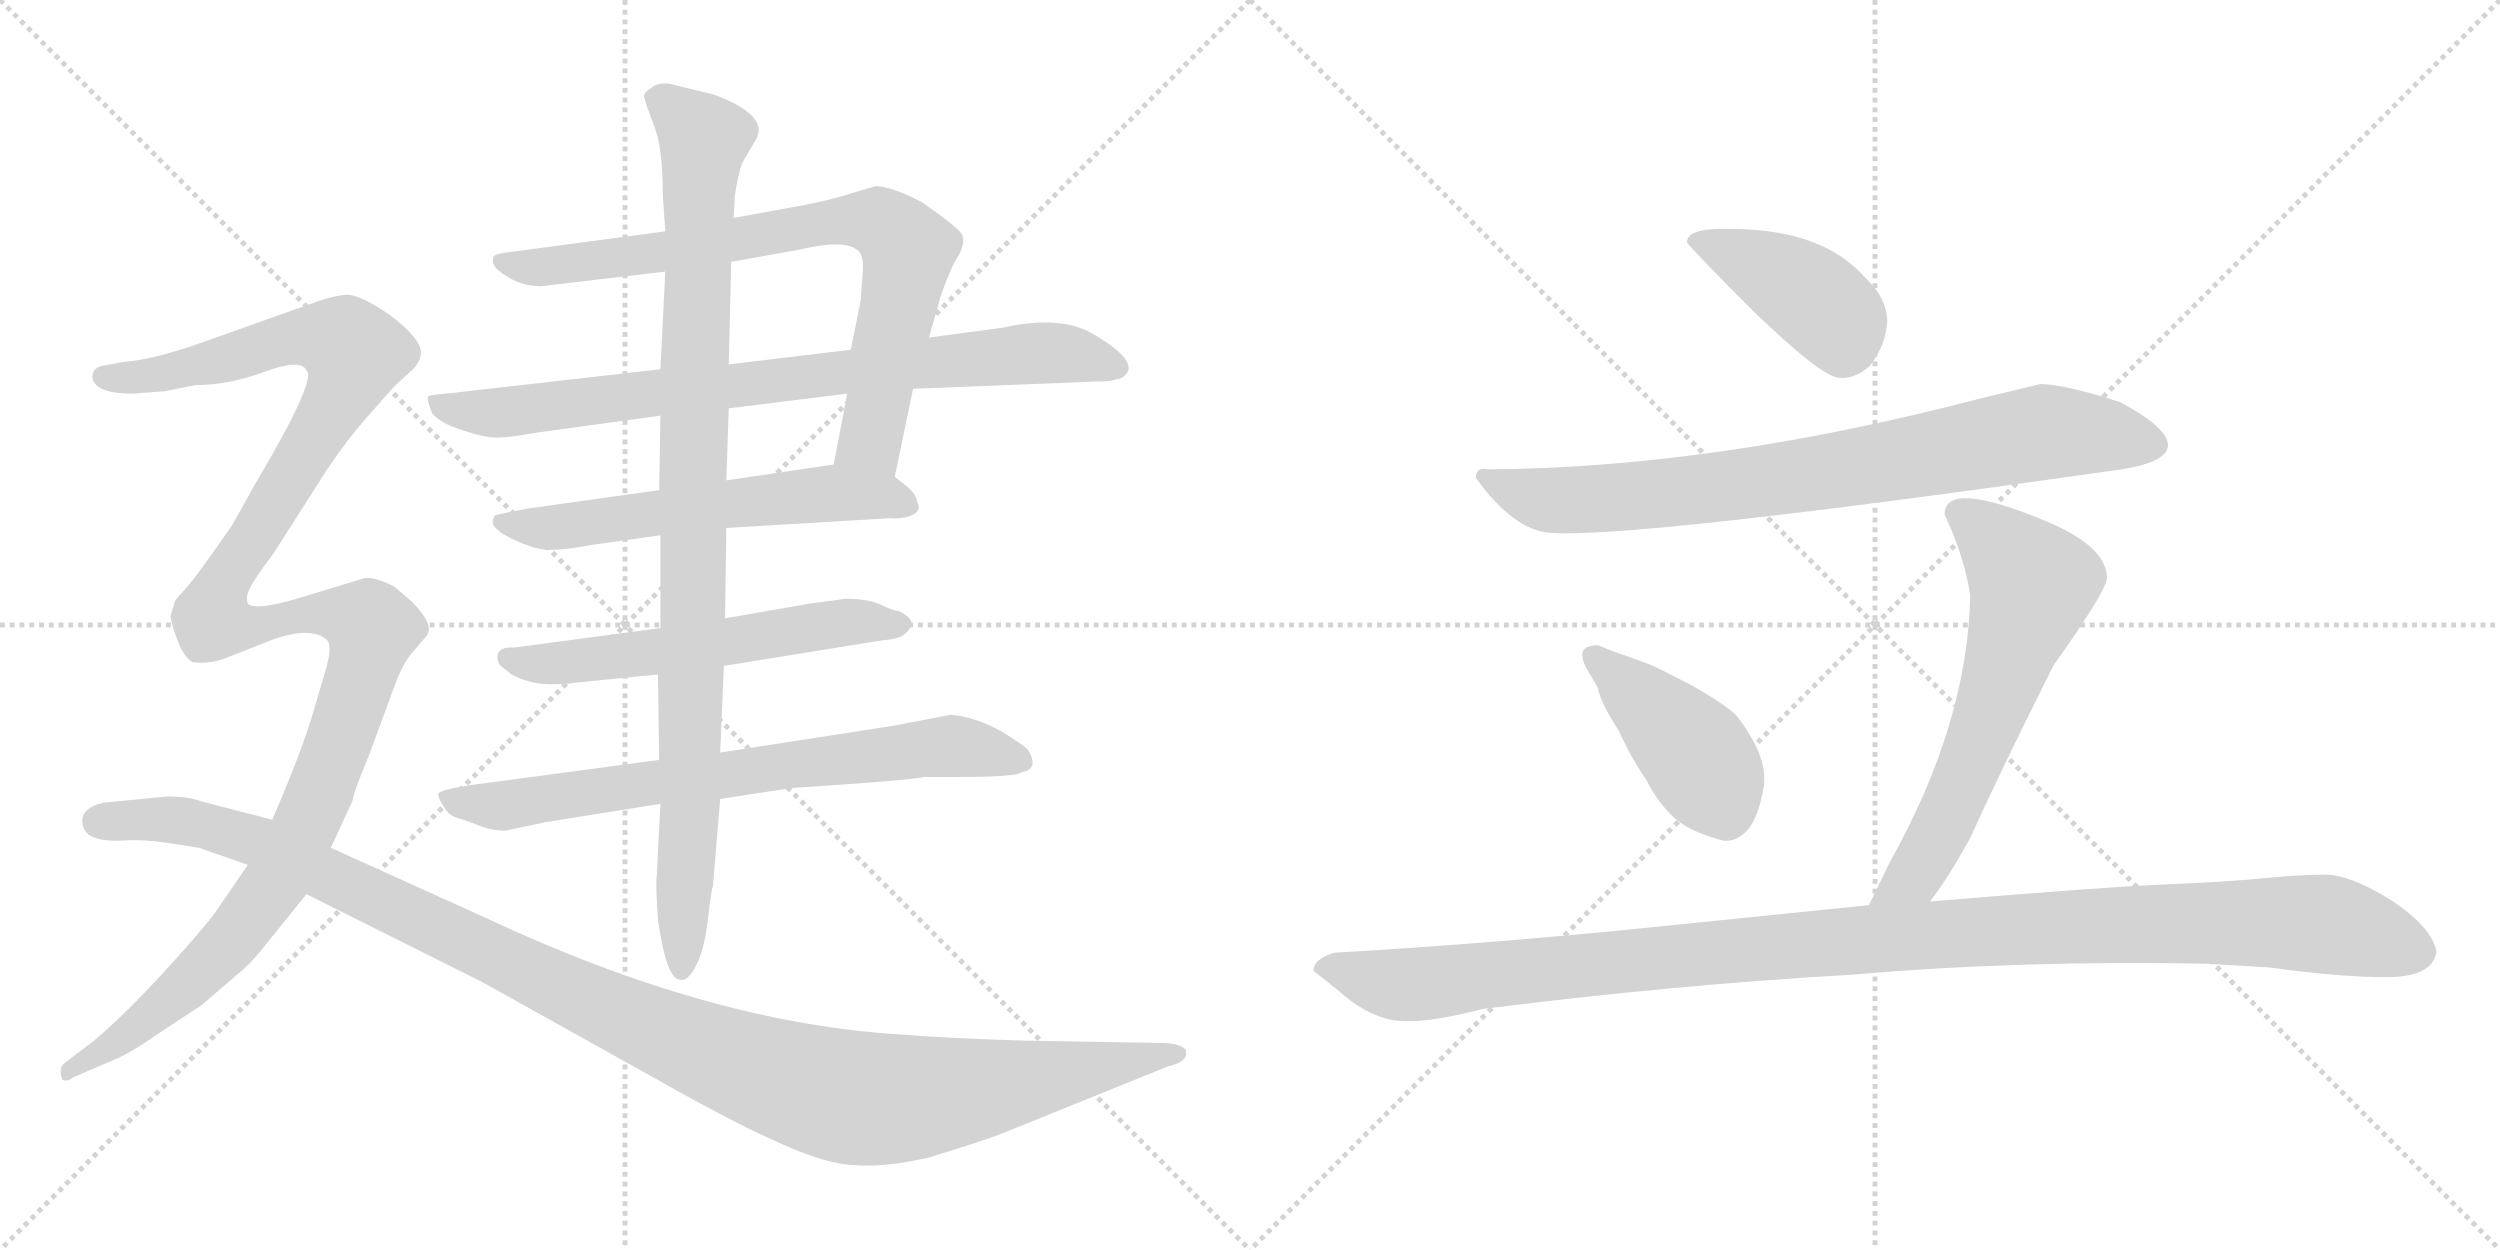 <svg version="1.1" viewBox="0 0 2048 1024" xmlns="http://www.w3.org/2000/svg">
  <g stroke="lightgray" stroke-dasharray="1,1" stroke-width="1" transform="scale(4, 4)">
    <line x1="0" y1="0" x2="256" y2="256"></line>
    <line x1="256" y1="0" x2="0" y2="256"></line>
    <line x1="128" y1="0" x2="128" y2="256"></line>
    <line x1="0" y1="128" x2="256" y2="128"></line>
    <line x1="256" y1="0" x2="512" y2="256"></line>
    <line x1="512" y1="0" x2="256" y2="256"></line>
    <line x1="384" y1="0" x2="384" y2="256"></line>
    <line x1="256" y1="128" x2="512" y2="128"></line>
  </g>
<g transform="scale(1, -1) translate(0, -850)">
   <style type="text/css">
    @keyframes keyframes0 {
      from {
       stroke: black;
       stroke-dashoffset: 787;
       stroke-width: 128;
       }
       72% {
       animation-timing-function: step-end;
       stroke: black;
       stroke-dashoffset: 0;
       stroke-width: 128;
       }
       to {
       stroke: black;
       stroke-width: 1024;
       }
       }
       #make-me-a-hanzi-animation-0 {
         animation: keyframes0 0.89s both;
         animation-delay: 0s;
         animation-timing-function: linear;
       }
    @keyframes keyframes1 {
      from {
       stroke: black;
       stroke-dashoffset: 818;
       stroke-width: 128;
       }
       73% {
       animation-timing-function: step-end;
       stroke: black;
       stroke-dashoffset: 0;
       stroke-width: 128;
       }
       to {
       stroke: black;
       stroke-width: 1024;
       }
       }
       #make-me-a-hanzi-animation-1 {
         animation: keyframes1 0.916s both;
         animation-delay: 0.89s;
         animation-timing-function: linear;
       }
    @keyframes keyframes2 {
      from {
       stroke: black;
       stroke-dashoffset: 588;
       stroke-width: 128;
       }
       66% {
       animation-timing-function: step-end;
       stroke: black;
       stroke-dashoffset: 0;
       stroke-width: 128;
       }
       to {
       stroke: black;
       stroke-width: 1024;
       }
       }
       #make-me-a-hanzi-animation-2 {
         animation: keyframes2 0.729s both;
         animation-delay: 1.806s;
         animation-timing-function: linear;
       }
    @keyframes keyframes3 {
      from {
       stroke: black;
       stroke-dashoffset: 579;
       stroke-width: 128;
       }
       65% {
       animation-timing-function: step-end;
       stroke: black;
       stroke-dashoffset: 0;
       stroke-width: 128;
       }
       to {
       stroke: black;
       stroke-width: 1024;
       }
       }
       #make-me-a-hanzi-animation-3 {
         animation: keyframes3 0.721s both;
         animation-delay: 2.535s;
         animation-timing-function: linear;
       }
    @keyframes keyframes4 {
      from {
       stroke: black;
       stroke-dashoffset: 733;
       stroke-width: 128;
       }
       70% {
       animation-timing-function: step-end;
       stroke: black;
       stroke-dashoffset: 0;
       stroke-width: 128;
       }
       to {
       stroke: black;
       stroke-width: 1024;
       }
       }
       #make-me-a-hanzi-animation-4 {
         animation: keyframes4 0.847s both;
         animation-delay: 3.256s;
         animation-timing-function: linear;
       }
    @keyframes keyframes5 {
      from {
       stroke: black;
       stroke-dashoffset: 986;
       stroke-width: 128;
       }
       76% {
       animation-timing-function: step-end;
       stroke: black;
       stroke-dashoffset: 0;
       stroke-width: 128;
       }
       to {
       stroke: black;
       stroke-width: 1024;
       }
       }
       #make-me-a-hanzi-animation-5 {
         animation: keyframes5 1.052s both;
         animation-delay: 4.102s;
         animation-timing-function: linear;
       }
    @keyframes keyframes6 {
      from {
       stroke: black;
       stroke-dashoffset: 1311;
       stroke-width: 128;
       }
       81% {
       animation-timing-function: step-end;
       stroke: black;
       stroke-dashoffset: 0;
       stroke-width: 128;
       }
       to {
       stroke: black;
       stroke-width: 1024;
       }
       }
       #make-me-a-hanzi-animation-6 {
         animation: keyframes6 1.317s both;
         animation-delay: 5.155s;
         animation-timing-function: linear;
       }
    @keyframes keyframes7 {
      from {
       stroke: black;
       stroke-dashoffset: 1187;
       stroke-width: 128;
       }
       79% {
       animation-timing-function: step-end;
       stroke: black;
       stroke-dashoffset: 0;
       stroke-width: 128;
       }
       to {
       stroke: black;
       stroke-width: 1024;
       }
       }
       #make-me-a-hanzi-animation-7 {
         animation: keyframes7 1.216s both;
         animation-delay: 6.472s;
         animation-timing-function: linear;
       }
    @keyframes keyframes8 {
      from {
       stroke: black;
       stroke-dashoffset: 417;
       stroke-width: 128;
       }
       58% {
       animation-timing-function: step-end;
       stroke: black;
       stroke-dashoffset: 0;
       stroke-width: 128;
       }
       to {
       stroke: black;
       stroke-width: 1024;
       }
       }
       #make-me-a-hanzi-animation-8 {
         animation: keyframes8 0.589s both;
         animation-delay: 7.688s;
         animation-timing-function: linear;
       }
    @keyframes keyframes9 {
      from {
       stroke: black;
       stroke-dashoffset: 808;
       stroke-width: 128;
       }
       72% {
       animation-timing-function: step-end;
       stroke: black;
       stroke-dashoffset: 0;
       stroke-width: 128;
       }
       to {
       stroke: black;
       stroke-width: 1024;
       }
       }
       #make-me-a-hanzi-animation-9 {
         animation: keyframes9 0.908s both;
         animation-delay: 8.277s;
         animation-timing-function: linear;
       }
    @keyframes keyframes10 {
      from {
       stroke: black;
       stroke-dashoffset: 426;
       stroke-width: 128;
       }
       58% {
       animation-timing-function: step-end;
       stroke: black;
       stroke-dashoffset: 0;
       stroke-width: 128;
       }
       to {
       stroke: black;
       stroke-width: 1024;
       }
       }
       #make-me-a-hanzi-animation-10 {
         animation: keyframes10 0.597s both;
         animation-delay: 9.185s;
         animation-timing-function: linear;
       }
    @keyframes keyframes11 {
      from {
       stroke: black;
       stroke-dashoffset: 636;
       stroke-width: 128;
       }
       67% {
       animation-timing-function: step-end;
       stroke: black;
       stroke-dashoffset: 0;
       stroke-width: 128;
       }
       to {
       stroke: black;
       stroke-width: 1024;
       }
       }
       #make-me-a-hanzi-animation-11 {
         animation: keyframes11 0.768s both;
         animation-delay: 9.781s;
         animation-timing-function: linear;
       }
    @keyframes keyframes12 {
      from {
       stroke: black;
       stroke-dashoffset: 1161;
       stroke-width: 128;
       }
       79% {
       animation-timing-function: step-end;
       stroke: black;
       stroke-dashoffset: 0;
       stroke-width: 128;
       }
       to {
       stroke: black;
       stroke-width: 1024;
       }
       }
       #make-me-a-hanzi-animation-12 {
         animation: keyframes12 1.195s both;
         animation-delay: 10.549s;
         animation-timing-function: linear;
       }
</style>
<path d="M 733.0 459.5 L 748.0 531.5 L 761.0 573.5 L 771.0 608.5 Q 775.0 620.5 782.0 635.5 Q 793.0 651.5 787.0 659.5 Q 781.0 666.5 755.0 684.5 Q 730.0 697.5 717.0 697.5 L 697.0 691.5 Q 682.0 686.5 656.0 681.5 L 601.0 671.5 L 545.0 660.5 L 425.0 644.5 Q 407.0 642.5 405.0 640.5 Q 403.0 638.5 404.0 634.5 Q 405.0 629.5 417.0 622.5 Q 429.0 615.5 443.0 615.5 L 545.0 627.5 L 599.0 635.5 L 655.0 645.5 Q 693.0 654.5 703.0 644.5 Q 707.0 641.5 707.0 630.5 L 705.0 603.5 L 697.0 563.5 L 694.0 527.5 L 683.0 469.5 C 677.0 440.5 727.0 430.5 733.0 459.5 Z" fill="lightgray"></path> 
<path d="M 748.0 531.5 L 899.0 537.5 Q 911.0 537.5 915.0 539.5 L 917.0 539.5 Q 939.0 550.5 897.0 575.5 Q 870.0 592.5 821.0 581.5 L 761.0 573.5 L 697.0 563.5 L 597.0 551.5 L 541.0 547.5 L 365.0 527.5 Q 353.0 526.5 351.0 525.5 Q 349.0 523.5 354.0 511.5 Q 360.0 503.5 379.0 497.5 Q 397.0 491.5 407.0 491.5 Q 417.0 491.5 439.0 495.5 L 541.0 509.5 L 597.0 515.5 L 694.0 527.5 L 748.0 531.5 Z" fill="lightgray"></path> 
<path d="M 595.0 417.5 L 729.0 425.5 Q 737.0 424.5 746.0 427.5 Q 756.0 431.5 751.0 439.5 Q 751.0 444.5 743.0 451.5 L 733.0 459.5 C 715.0 474.5 713.0 473.5 683.0 469.5 L 595.0 456.5 L 540.0 448.5 L 433.0 433.5 Q 406.0 428.5 405.0 427.5 Q 403.0 422.5 404.0 420.5 Q 405.0 417.5 412.0 412.5 Q 436.0 399.5 450.0 399.5 Q 463.0 399.5 484.0 403.5 L 541.0 411.5 L 595.0 417.5 Z" fill="lightgray"></path> 
<path d="M 736.0 349.5 Q 732.0 349.5 722.0 354.5 Q 711.0 359.5 693.0 359.5 L 663.0 355.5 L 594.0 343.5 L 541.0 335.5 L 421.0 319.5 Q 403.0 320.5 409.0 305.5 L 419.0 297.5 Q 434.0 289.5 450.0 289.5 Q 466.0 289.5 469.0 290.5 L 539.0 297.5 L 593.0 304.5 L 723.0 325.5 Q 737.0 326.5 741.0 330.5 Q 745.0 333.5 747.0 338.5 Q 747.0 344.5 736.0 349.5 Z" fill="lightgray"></path> 
<path d="M 540.0 227.5 L 383.0 206.5 Q 359.0 202.5 359.0 199.5 Q 359.0 195.5 364.0 188.5 Q 368.0 181.5 376.0 179.5 Q 383.0 177.5 393.0 173.5 Q 403.0 169.5 414.0 169.5 L 447.0 176.5 L 541.0 191.5 L 590.0 195.5 L 649.0 204.5 L 693.0 207.5 Q 749.0 211.5 757.0 213.5 L 787.0 213.5 Q 833.0 213.5 837.0 217.5 Q 851.0 219.5 843.0 234.5 Q 842.0 237.5 821.0 250.5 Q 800.0 262.5 779.0 264.5 L 732.0 255.5 L 590.0 233.5 L 540.0 227.5 Z" fill="lightgray"></path> 
<path d="M 594.0 343.5 L 595.0 417.5 L 595.0 456.5 L 597.0 515.5 L 597.0 551.5 L 599.0 635.5 L 601.0 671.5 L 602.0 689.5 Q 604.0 704.5 608.0 716.5 L 618.0 733.5 Q 633.0 754.5 585.0 772.5 L 548.0 781.5 Q 538.0 782.5 533.0 777.5 Q 526.0 773.5 528.0 769.5 Q 529.0 764.5 536.0 746.5 Q 543.0 728.5 543.0 689.5 L 545.0 660.5 L 545.0 627.5 L 541.0 547.5 L 541.0 509.5 L 540.0 448.5 L 541.0 411.5 L 541.0 335.5 L 539.0 297.5 L 540.0 227.5 L 541.0 191.5 L 538.0 132.5 Q 537.0 124.5 539.0 96.5 Q 546.0 47.5 557.0 47.5 Q 563.0 45.5 570.0 58.5 Q 577.0 71.5 580.0 97.5 Q 583.0 123.5 584.0 123.5 L 590.0 195.5 L 590.0 233.5 L 593.0 304.5 L 594.0 343.5 Z" fill="lightgray"></path> 
<path d="M 271.0 155.5 L 289.0 194.5 Q 289.0 199.5 302.0 230.5 L 323.0 287.5 Q 330.0 306.5 337.0 314.5 L 349.0 328.5 Q 357.0 337.5 337.0 357.5 L 323.0 369.5 Q 307.0 377.5 299.0 376.5 L 243.0 359.5 Q 209.0 349.5 203.0 355.5 Q 201.0 361.5 205.0 368.5 Q 208.0 375.5 224.0 396.5 L 268.0 465.5 Q 285.0 490.5 300.0 507.5 L 323.0 533.5 L 336.0 545.5 Q 343.0 550.5 345.0 560.5 Q 345.0 572.5 320.0 591.5 Q 294.0 609.5 283.0 608.5 Q 271.0 607.5 250.0 599.5 L 160.0 567.5 Q 125.0 555.5 101.0 553.5 L 85.0 550.5 Q 81.0 550.5 77.0 546.5 Q 75.0 541.5 76.0 539.5 Q 79.0 527.5 109.0 527.5 L 135.0 529.5 L 160.0 534.5 Q 187.0 534.5 217.0 545.5 Q 247.0 556.5 251.0 546.5 Q 260.0 539.5 209.0 453.5 L 190.0 419.5 L 171.0 392.5 Q 158.0 374.5 151.0 366.5 Q 143.0 358.5 143.0 356.5 L 140.0 346.5 Q 139.0 342.5 145.0 326.5 Q 151.0 310.5 158.0 307.5 Q 173.0 305.5 189.0 312.5 L 222.0 325.5 Q 238.0 331.5 250.0 331.5 Q 262.0 331.5 268.0 325.5 Q 272.0 321.5 268.0 305.5 L 256.0 264.5 Q 246.0 231.5 223.0 178.5 L 203.0 141.5 L 177.0 103.5 Q 167.0 89.5 135.0 54.5 Q 102.0 18.5 77.0 -2.5 L 56.0 -18.5 Q 50.0 -22.5 50.0 -25.5 Q 49.0 -28.5 51.0 -34.5 Q 55.0 -36.5 60.0 -32.5 L 88.0 -20.5 Q 106.0 -13.5 127.0 1.5 L 165.0 26.5 L 200.0 56.5 Q 207.0 62.5 222.0 81.5 L 251.0 117.5 L 271.0 155.5 Z" fill="lightgray"></path> 
<path d="M 956.0 -4.5 L 840.0 -2.5 Q 774.0 -0.5 739.0 2.5 Q 582.0 11.5 397.0 98.5 L 271.0 155.5 L 223.0 178.5 L 165.0 193.5 Q 155.0 197.5 137.0 197.5 L 85.0 192.5 Q 64.0 187.5 68.0 173.5 Q 71.0 159.5 103.0 161.5 Q 117.0 162.5 137.0 159.5 L 163.0 155.5 L 203.0 141.5 L 251.0 117.5 L 395.0 45.5 L 535.0 -32.5 Q 602.0 -70.5 639.0 -86.5 Q 676.0 -103.5 700.0 -104.5 Q 724.0 -106.5 760.0 -98.5 Q 806.0 -84.5 821.0 -78.5 L 957.0 -23.5 Q 975.0 -19.5 971.0 -9.5 Q 967.0 -5.5 956.0 -4.5 Z" fill="lightgray"></path> 
<path d="M 1382.0 651.5 Q 1382.0 649.5 1438.0 593.5 Q 1493.0 540.5 1507.0 540.5 Q 1520.0 539.5 1532.0 550.5 Q 1545.0 567.5 1546.0 586.5 Q 1546.0 605.5 1528.0 622.5 Q 1493.0 662.5 1417.0 662.5 Q 1382.0 663.5 1382.0 651.5 Z" fill="lightgray"></path> 
<path d="M 1672.0 535.5 L 1622.0 523.5 Q 1404.0 466.5 1218.0 465.5 Q 1209.0 467.5 1209.0 458.5 Q 1240.0 415.5 1270.0 413.5 Q 1338.0 408.5 1738.0 465.5 Q 1776.0 471.5 1776.0 485.5 Q 1776.0 499.5 1737.0 520.5 Q 1694.0 534.5 1672.0 535.5 Z" fill="lightgray"></path> 
<path d="M 1411.0 161.5 Q 1422.0 159.5 1432.0 170.5 Q 1441.0 181.5 1445.0 206.5 Q 1448.0 231.5 1422.0 264.5 Q 1408.0 276.5 1384.0 289.5 Q 1359.0 302.5 1352.0 305.5 L 1330.0 313.5 Q 1323.0 315.5 1309.0 321.5 Q 1302.0 321.5 1298.0 318.5 Q 1294.0 314.5 1299.0 303.5 L 1309.0 286.5 Q 1311.0 274.5 1326.0 251.5 Q 1336.0 229.5 1349.0 210.5 Q 1357.0 194.5 1369.0 182.5 Q 1381.0 169.5 1411.0 161.5 Z" fill="lightgray"></path> 
<path d="M 1593.0 428.5 Q 1609.0 394.5 1614.0 362.5 Q 1612.0 257.5 1548.0 143.5 L 1531.0 108.5 C 1518.0 81.5 1563.0 87.5 1581.0 111.5 Q 1596.0 130.5 1615.0 165.5 Q 1634.0 208.5 1682.0 304.5 Q 1726.0 366.5 1726.0 376.5 Q 1726.0 402.5 1675.0 423.5 Q 1593.0 457.5 1593.0 428.5 Z" fill="lightgray"></path> 
<path d="M 1531.0 108.5 L 1354.0 90.5 Q 1228.0 77.5 1093.0 69.5 Q 1076.0 64.5 1076.0 54.5 Q 1082.0 50.5 1106.0 30.5 Q 1129.0 13.5 1151.0 13.5 Q 1172.0 12.5 1215.0 23.5 Q 1374.0 43.5 1517.0 51.5 Q 1655.0 63.5 1808.0 60.5 L 1859.0 57.5 Q 1916.0 49.5 1955.0 49.5 Q 1993.0 49.5 1996.0 70.5 Q 1992.0 90.5 1959.0 112.5 Q 1925.0 133.5 1905.0 133.5 Q 1884.0 133.5 1854.0 130.5 Q 1823.0 127.5 1774.0 125.5 Q 1724.0 123.5 1581.0 111.5 L 1531.0 108.5 Z" fill="lightgray"></path> 
      <clipPath id="make-me-a-hanzi-clip-0">
      <path d="M 733.0 459.5 L 748.0 531.5 L 761.0 573.5 L 771.0 608.5 Q 775.0 620.5 782.0 635.5 Q 793.0 651.5 787.0 659.5 Q 781.0 666.5 755.0 684.5 Q 730.0 697.5 717.0 697.5 L 697.0 691.5 Q 682.0 686.5 656.0 681.5 L 601.0 671.5 L 545.0 660.5 L 425.0 644.5 Q 407.0 642.5 405.0 640.5 Q 403.0 638.5 404.0 634.5 Q 405.0 629.5 417.0 622.5 Q 429.0 615.5 443.0 615.5 L 545.0 627.5 L 599.0 635.5 L 655.0 645.5 Q 693.0 654.5 703.0 644.5 Q 707.0 641.5 707.0 630.5 L 705.0 603.5 L 697.0 563.5 L 694.0 527.5 L 683.0 469.5 C 677.0 440.5 727.0 430.5 733.0 459.5 Z" fill="lightgray"></path>
      </clipPath>
      <path clip-path="url(#make-me-a-hanzi-clip-0)" d="M 410.0 636.5 L 438.0 630.5 L 667.0 666.5 L 724.0 666.5 L 744.0 643.5 L 713.0 489.5 L 691.0 475.5 " fill="none" id="make-me-a-hanzi-animation-0" stroke-dasharray="659 1318" stroke-linecap="round"></path>

      <clipPath id="make-me-a-hanzi-clip-1">
      <path d="M 748.0 531.5 L 899.0 537.5 Q 911.0 537.5 915.0 539.5 L 917.0 539.5 Q 939.0 550.5 897.0 575.5 Q 870.0 592.5 821.0 581.5 L 761.0 573.5 L 697.0 563.5 L 597.0 551.5 L 541.0 547.5 L 365.0 527.5 Q 353.0 526.5 351.0 525.5 Q 349.0 523.5 354.0 511.5 Q 360.0 503.5 379.0 497.5 Q 397.0 491.5 407.0 491.5 Q 417.0 491.5 439.0 495.5 L 541.0 509.5 L 597.0 515.5 L 694.0 527.5 L 748.0 531.5 Z" fill="lightgray"></path>
      </clipPath>
      <path clip-path="url(#make-me-a-hanzi-clip-1)" d="M 359.0 519.5 L 410.0 511.5 L 850.0 561.5 L 899.0 556.5 L 916.0 548.5 " fill="none" id="make-me-a-hanzi-animation-1" stroke-dasharray="690 1380" stroke-linecap="round"></path>

      <clipPath id="make-me-a-hanzi-clip-2">
      <path d="M 595.0 417.5 L 729.0 425.5 Q 737.0 424.5 746.0 427.5 Q 756.0 431.5 751.0 439.5 Q 751.0 444.5 743.0 451.5 L 733.0 459.5 C 715.0 474.5 713.0 473.5 683.0 469.5 L 595.0 456.5 L 540.0 448.5 L 433.0 433.5 Q 406.0 428.5 405.0 427.5 Q 403.0 422.5 404.0 420.5 Q 405.0 417.5 412.0 412.5 Q 436.0 399.5 450.0 399.5 Q 463.0 399.5 484.0 403.5 L 541.0 411.5 L 595.0 417.5 Z" fill="lightgray"></path>
      </clipPath>
      <path clip-path="url(#make-me-a-hanzi-clip-2)" d="M 410.0 423.5 L 454.0 417.5 L 685.0 446.5 L 739.0 437.5 " fill="none" id="make-me-a-hanzi-animation-2" stroke-dasharray="460 920" stroke-linecap="round"></path>

      <clipPath id="make-me-a-hanzi-clip-3">
      <path d="M 736.0 349.5 Q 732.0 349.5 722.0 354.5 Q 711.0 359.5 693.0 359.5 L 663.0 355.5 L 594.0 343.5 L 541.0 335.5 L 421.0 319.5 Q 403.0 320.5 409.0 305.5 L 419.0 297.5 Q 434.0 289.5 450.0 289.5 Q 466.0 289.5 469.0 290.5 L 539.0 297.5 L 593.0 304.5 L 723.0 325.5 Q 737.0 326.5 741.0 330.5 Q 745.0 333.5 747.0 338.5 Q 747.0 344.5 736.0 349.5 Z" fill="lightgray"></path>
      </clipPath>
      <path clip-path="url(#make-me-a-hanzi-clip-3)" d="M 417.0 311.5 L 456.0 306.5 L 688.0 340.5 L 737.0 339.5 " fill="none" id="make-me-a-hanzi-animation-3" stroke-dasharray="451 902" stroke-linecap="round"></path>

      <clipPath id="make-me-a-hanzi-clip-4">
      <path d="M 540.0 227.5 L 383.0 206.5 Q 359.0 202.5 359.0 199.5 Q 359.0 195.5 364.0 188.5 Q 368.0 181.5 376.0 179.5 Q 383.0 177.5 393.0 173.5 Q 403.0 169.5 414.0 169.5 L 447.0 176.5 L 541.0 191.5 L 590.0 195.5 L 649.0 204.5 L 693.0 207.5 Q 749.0 211.5 757.0 213.5 L 787.0 213.5 Q 833.0 213.5 837.0 217.5 Q 851.0 219.5 843.0 234.5 Q 842.0 237.5 821.0 250.5 Q 800.0 262.5 779.0 264.5 L 732.0 255.5 L 590.0 233.5 L 540.0 227.5 Z" fill="lightgray"></path>
      </clipPath>
      <path clip-path="url(#make-me-a-hanzi-clip-4)" d="M 365.0 195.5 L 415.0 190.5 L 760.0 237.5 L 793.0 237.5 L 837.0 227.5 " fill="none" id="make-me-a-hanzi-animation-4" stroke-dasharray="605 1210" stroke-linecap="round"></path>

      <clipPath id="make-me-a-hanzi-clip-5">
      <path d="M 594.0 343.5 L 595.0 417.5 L 595.0 456.5 L 597.0 515.5 L 597.0 551.5 L 599.0 635.5 L 601.0 671.5 L 602.0 689.5 Q 604.0 704.5 608.0 716.5 L 618.0 733.5 Q 633.0 754.5 585.0 772.5 L 548.0 781.5 Q 538.0 782.5 533.0 777.5 Q 526.0 773.5 528.0 769.5 Q 529.0 764.5 536.0 746.5 Q 543.0 728.5 543.0 689.5 L 545.0 660.5 L 545.0 627.5 L 541.0 547.5 L 541.0 509.5 L 540.0 448.5 L 541.0 411.5 L 541.0 335.5 L 539.0 297.5 L 540.0 227.5 L 541.0 191.5 L 538.0 132.5 Q 537.0 124.5 539.0 96.5 Q 546.0 47.5 557.0 47.5 Q 563.0 45.5 570.0 58.5 Q 577.0 71.5 580.0 97.5 Q 583.0 123.5 584.0 123.5 L 590.0 195.5 L 590.0 233.5 L 593.0 304.5 L 594.0 343.5 Z" fill="lightgray"></path>
      </clipPath>
      <path clip-path="url(#make-me-a-hanzi-clip-5)" d="M 539.0 768.5 L 576.0 735.5 L 567.0 470.5 L 566.0 190.5 L 558.0 55.5 " fill="none" id="make-me-a-hanzi-animation-5" stroke-dasharray="858 1716" stroke-linecap="round"></path>

      <clipPath id="make-me-a-hanzi-clip-6">
      <path d="M 271.0 155.5 L 289.0 194.5 Q 289.0 199.5 302.0 230.5 L 323.0 287.5 Q 330.0 306.5 337.0 314.5 L 349.0 328.5 Q 357.0 337.5 337.0 357.5 L 323.0 369.5 Q 307.0 377.5 299.0 376.5 L 243.0 359.5 Q 209.0 349.5 203.0 355.5 Q 201.0 361.5 205.0 368.5 Q 208.0 375.5 224.0 396.5 L 268.0 465.5 Q 285.0 490.5 300.0 507.5 L 323.0 533.5 L 336.0 545.5 Q 343.0 550.5 345.0 560.5 Q 345.0 572.5 320.0 591.5 Q 294.0 609.5 283.0 608.5 Q 271.0 607.5 250.0 599.5 L 160.0 567.5 Q 125.0 555.5 101.0 553.5 L 85.0 550.5 Q 81.0 550.5 77.0 546.5 Q 75.0 541.5 76.0 539.5 Q 79.0 527.5 109.0 527.5 L 135.0 529.5 L 160.0 534.5 Q 187.0 534.5 217.0 545.5 Q 247.0 556.5 251.0 546.5 Q 260.0 539.5 209.0 453.5 L 190.0 419.5 L 171.0 392.5 Q 158.0 374.5 151.0 366.5 Q 143.0 358.5 143.0 356.5 L 140.0 346.5 Q 139.0 342.5 145.0 326.5 Q 151.0 310.5 158.0 307.5 Q 173.0 305.5 189.0 312.5 L 222.0 325.5 Q 238.0 331.5 250.0 331.5 Q 262.0 331.5 268.0 325.5 Q 272.0 321.5 268.0 305.5 L 256.0 264.5 Q 246.0 231.5 223.0 178.5 L 203.0 141.5 L 177.0 103.5 Q 167.0 89.5 135.0 54.5 Q 102.0 18.5 77.0 -2.5 L 56.0 -18.5 Q 50.0 -22.5 50.0 -25.5 Q 49.0 -28.5 51.0 -34.5 Q 55.0 -36.5 60.0 -32.5 L 88.0 -20.5 Q 106.0 -13.5 127.0 1.5 L 165.0 26.5 L 200.0 56.5 Q 207.0 62.5 222.0 81.5 L 251.0 117.5 L 271.0 155.5 Z" fill="lightgray"></path>
      </clipPath>
      <path clip-path="url(#make-me-a-hanzi-clip-6)" d="M 84.0 541.5 L 127.0 542.5 L 234.0 572.5 L 283.0 569.5 L 291.0 560.5 L 281.0 531.5 L 184.0 374.5 L 174.0 341.5 L 201.0 336.5 L 269.0 347.5 L 305.0 334.5 L 262.0 199.5 L 226.0 127.5 L 148.0 38.5 L 55.0 -29.5 " fill="none" id="make-me-a-hanzi-animation-6" stroke-dasharray="1183 2366" stroke-linecap="round"></path>

      <clipPath id="make-me-a-hanzi-clip-7">
      <path d="M 956.0 -4.5 L 840.0 -2.5 Q 774.0 -0.5 739.0 2.5 Q 582.0 11.5 397.0 98.5 L 271.0 155.5 L 223.0 178.5 L 165.0 193.5 Q 155.0 197.5 137.0 197.5 L 85.0 192.5 Q 64.0 187.5 68.0 173.5 Q 71.0 159.5 103.0 161.5 Q 117.0 162.5 137.0 159.5 L 163.0 155.5 L 203.0 141.5 L 251.0 117.5 L 395.0 45.5 L 535.0 -32.5 Q 602.0 -70.5 639.0 -86.5 Q 676.0 -103.5 700.0 -104.5 Q 724.0 -106.5 760.0 -98.5 Q 806.0 -84.5 821.0 -78.5 L 957.0 -23.5 Q 975.0 -19.5 971.0 -9.5 Q 967.0 -5.5 956.0 -4.5 Z" fill="lightgray"></path>
      </clipPath>
      <path clip-path="url(#make-me-a-hanzi-clip-7)" d="M 81.0 177.5 L 146.0 177.5 L 211.0 161.5 L 492.0 25.5 L 609.0 -23.5 L 693.0 -48.5 L 771.0 -46.5 L 962.0 -12.5 " fill="none" id="make-me-a-hanzi-animation-7" stroke-dasharray="1059 2118" stroke-linecap="round"></path>

      <clipPath id="make-me-a-hanzi-clip-8">
      <path d="M 1382.0 651.5 Q 1382.0 649.5 1438.0 593.5 Q 1493.0 540.5 1507.0 540.5 Q 1520.0 539.5 1532.0 550.5 Q 1545.0 567.5 1546.0 586.5 Q 1546.0 605.5 1528.0 622.5 Q 1493.0 662.5 1417.0 662.5 Q 1382.0 663.5 1382.0 651.5 Z" fill="lightgray"></path>
      </clipPath>
      <path clip-path="url(#make-me-a-hanzi-clip-8)" d="M 1387.0 653.5 L 1425.0 640.5 L 1482.0 608.5 L 1506.0 586.5 L 1510.0 563.5 " fill="none" id="make-me-a-hanzi-animation-8" stroke-dasharray="289 578" stroke-linecap="round"></path>

      <clipPath id="make-me-a-hanzi-clip-9">
      <path d="M 1672.0 535.5 L 1622.0 523.5 Q 1404.0 466.5 1218.0 465.5 Q 1209.0 467.5 1209.0 458.5 Q 1240.0 415.5 1270.0 413.5 Q 1338.0 408.5 1738.0 465.5 Q 1776.0 471.5 1776.0 485.5 Q 1776.0 499.5 1737.0 520.5 Q 1694.0 534.5 1672.0 535.5 Z" fill="lightgray"></path>
      </clipPath>
      <path clip-path="url(#make-me-a-hanzi-clip-9)" d="M 1220.0 454.5 L 1262.0 441.5 L 1297.0 440.5 L 1495.0 462.5 L 1681.0 496.5 L 1765.0 485.5 " fill="none" id="make-me-a-hanzi-animation-9" stroke-dasharray="680 1360" stroke-linecap="round"></path>

      <clipPath id="make-me-a-hanzi-clip-10">
      <path d="M 1411.0 161.5 Q 1422.0 159.5 1432.0 170.5 Q 1441.0 181.5 1445.0 206.5 Q 1448.0 231.5 1422.0 264.5 Q 1408.0 276.5 1384.0 289.5 Q 1359.0 302.5 1352.0 305.5 L 1330.0 313.5 Q 1323.0 315.5 1309.0 321.5 Q 1302.0 321.5 1298.0 318.5 Q 1294.0 314.5 1299.0 303.5 L 1309.0 286.5 Q 1311.0 274.5 1326.0 251.5 Q 1336.0 229.5 1349.0 210.5 Q 1357.0 194.5 1369.0 182.5 Q 1381.0 169.5 1411.0 161.5 Z" fill="lightgray"></path>
      </clipPath>
      <path clip-path="url(#make-me-a-hanzi-clip-10)" d="M 1306.0 311.5 L 1389.0 232.5 L 1414.0 183.5 " fill="none" id="make-me-a-hanzi-animation-10" stroke-dasharray="298 596" stroke-linecap="round"></path>

      <clipPath id="make-me-a-hanzi-clip-11">
      <path d="M 1593.0 428.5 Q 1609.0 394.5 1614.0 362.5 Q 1612.0 257.5 1548.0 143.5 L 1531.0 108.5 C 1518.0 81.5 1563.0 87.5 1581.0 111.5 Q 1596.0 130.5 1615.0 165.5 Q 1634.0 208.5 1682.0 304.5 Q 1726.0 366.5 1726.0 376.5 Q 1726.0 402.5 1675.0 423.5 Q 1593.0 457.5 1593.0 428.5 Z" fill="lightgray"></path>
      </clipPath>
      <path clip-path="url(#make-me-a-hanzi-clip-11)" d="M 1605.0 429.5 L 1632.0 410.5 L 1665.0 371.5 L 1595.0 180.5 L 1569.0 133.5 L 1537.0 112.5 " fill="none" id="make-me-a-hanzi-animation-11" stroke-dasharray="508 1016" stroke-linecap="round"></path>

      <clipPath id="make-me-a-hanzi-clip-12">
      <path d="M 1531.0 108.5 L 1354.0 90.5 Q 1228.0 77.5 1093.0 69.5 Q 1076.0 64.5 1076.0 54.5 Q 1082.0 50.5 1106.0 30.5 Q 1129.0 13.5 1151.0 13.5 Q 1172.0 12.5 1215.0 23.5 Q 1374.0 43.5 1517.0 51.5 Q 1655.0 63.5 1808.0 60.5 L 1859.0 57.5 Q 1916.0 49.5 1955.0 49.5 Q 1993.0 49.5 1996.0 70.5 Q 1992.0 90.5 1959.0 112.5 Q 1925.0 133.5 1905.0 133.5 Q 1884.0 133.5 1854.0 130.5 Q 1823.0 127.5 1774.0 125.5 Q 1724.0 123.5 1581.0 111.5 L 1531.0 108.5 Z" fill="lightgray"></path>
      </clipPath>
      <path clip-path="url(#make-me-a-hanzi-clip-12)" d="M 1082.0 56.5 L 1163.0 43.5 L 1497.0 78.5 L 1814.0 94.5 L 1900.0 93.5 L 1981.0 70.5 " fill="none" id="make-me-a-hanzi-animation-12" stroke-dasharray="1033 2066" stroke-linecap="round"></path>

</g>
</svg>
